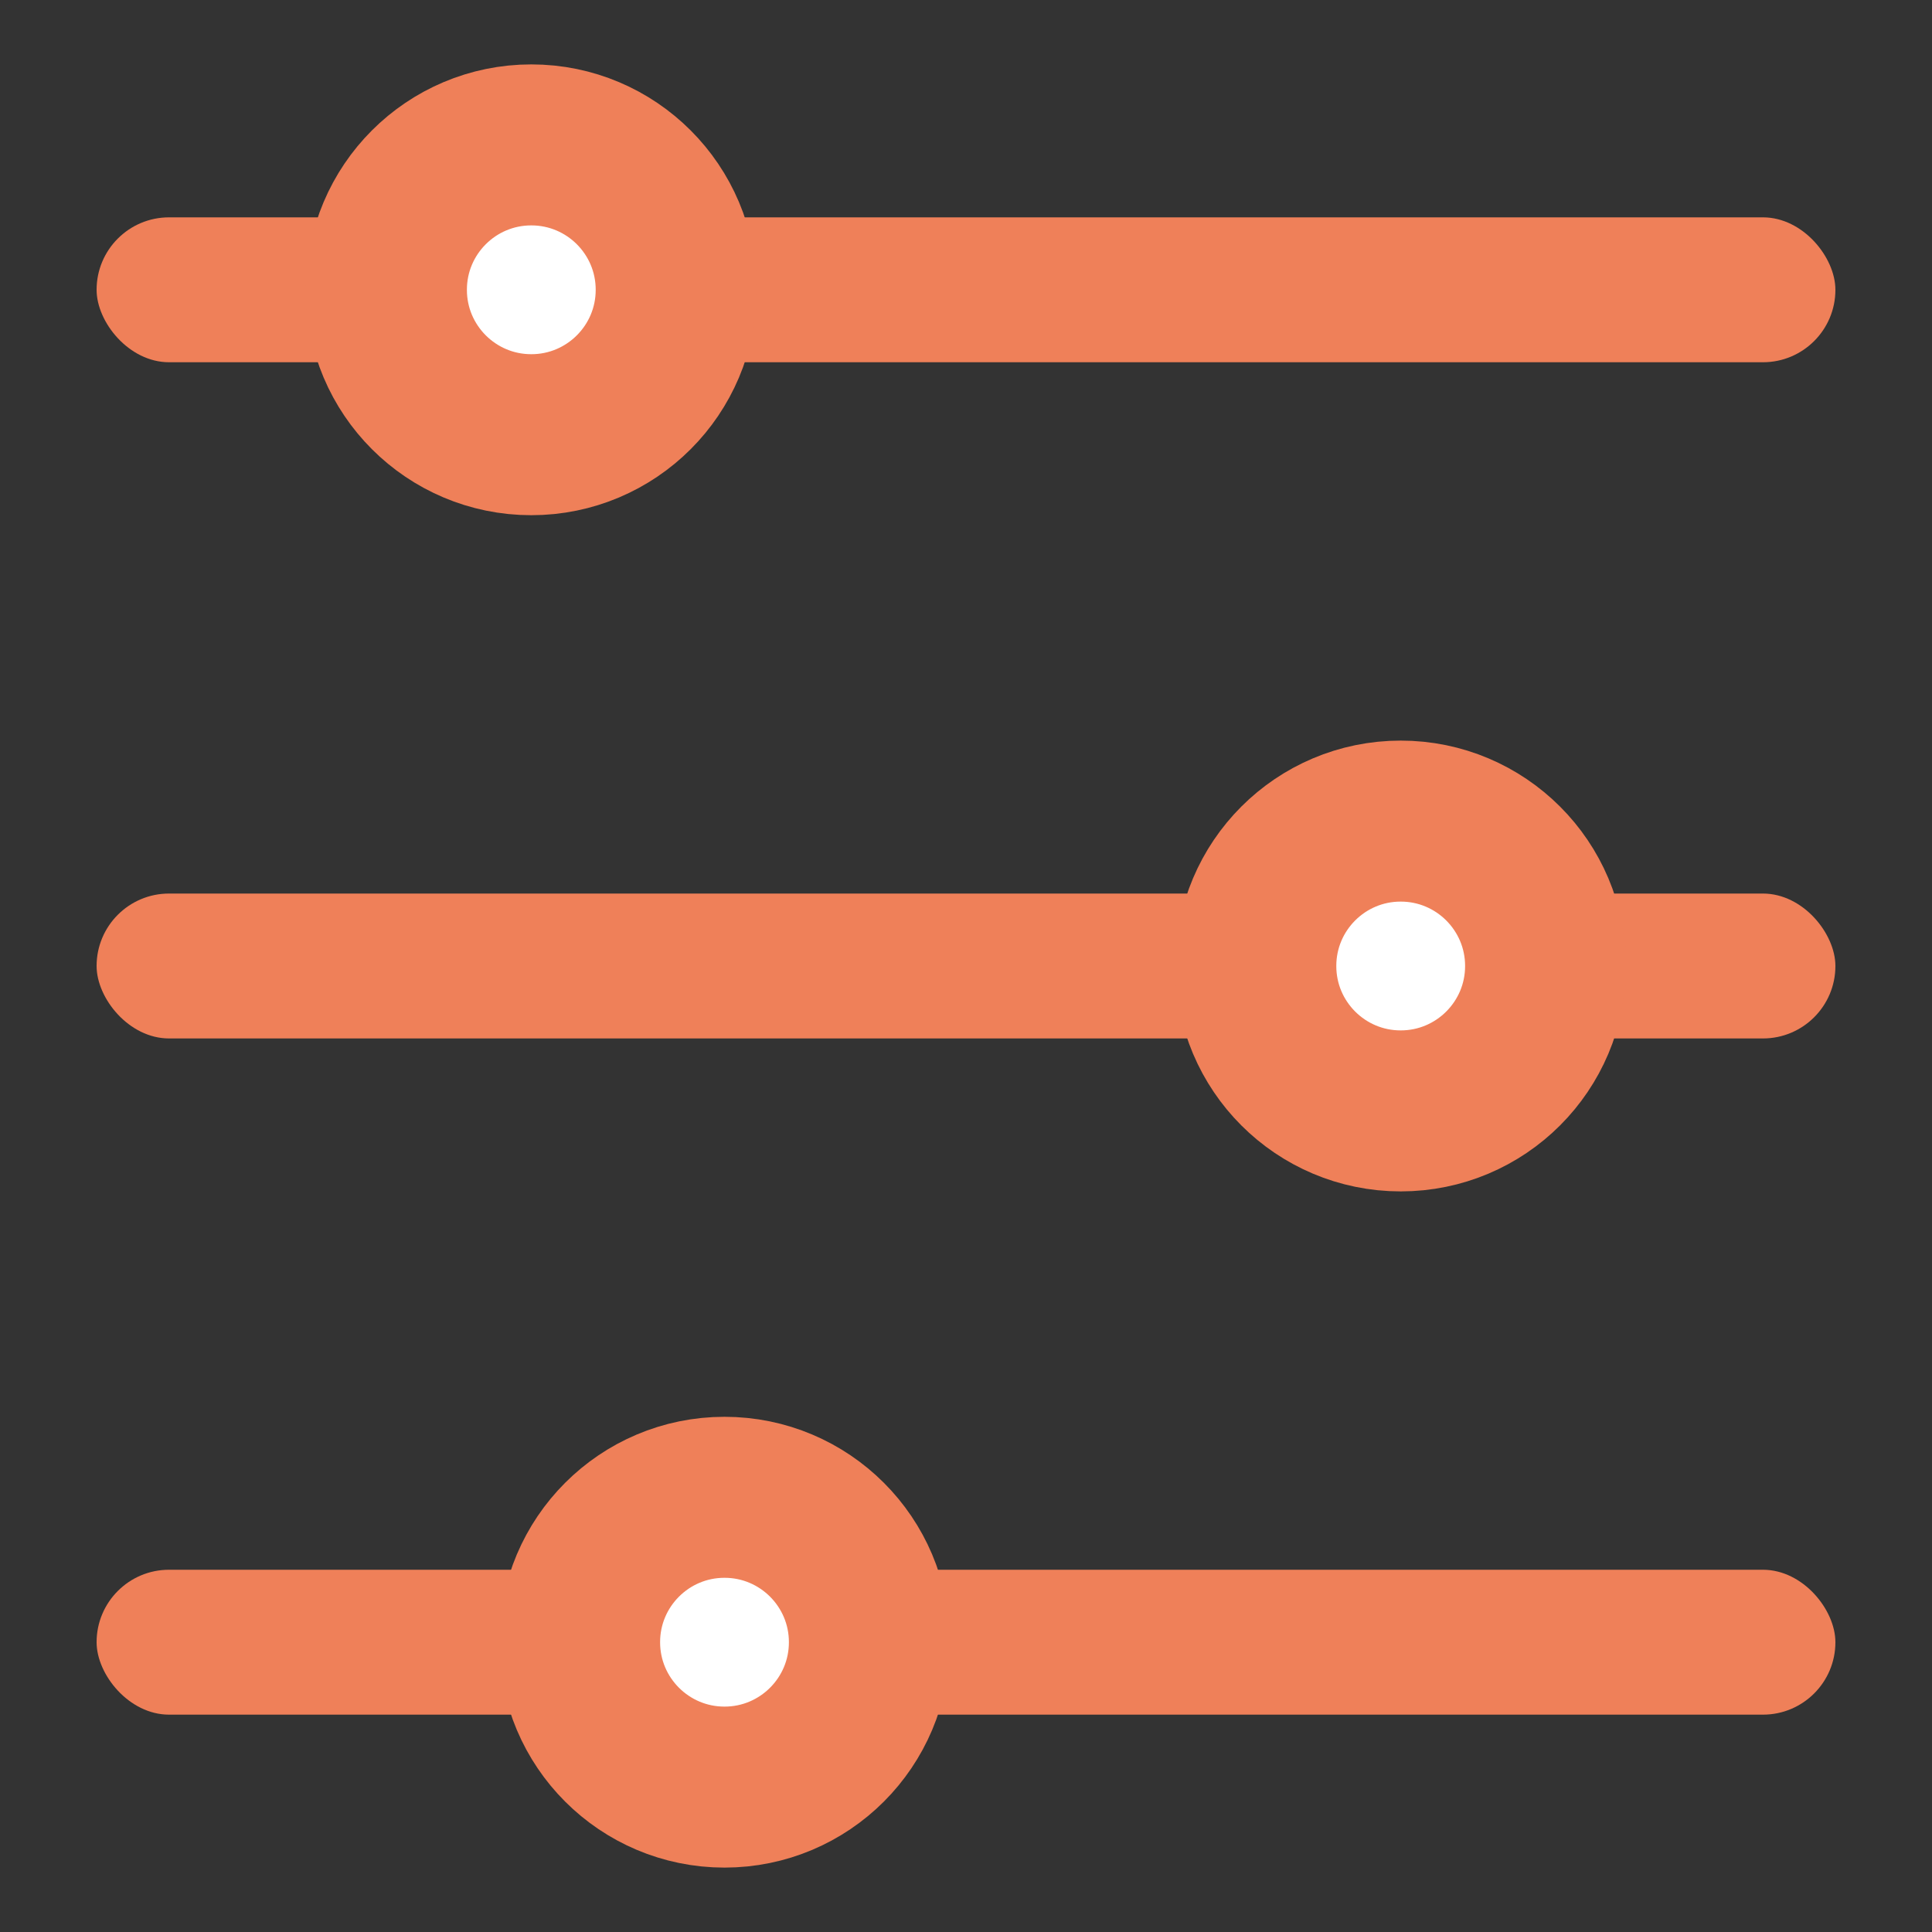 <svg xmlns="http://www.w3.org/2000/svg" width="18" height="18" viewBox="0 0 18 18">
    <rect x="0" y="0" width="18" height="18" fill="#333333" stroke="none"/>
    <g fill="none" fill-rule="evenodd">
        <g fill-rule="nonzero">
            <g>
                <g>
                    <g transform="translate(-20 -205) translate(0 193) translate(20 12)">
                        <rect width="16.2" height="1.35" x=".9" y="2.025" fill="#EF8059" rx=".675"/>
                        <circle cx="4.95" cy="2.7" r="1.35" fill="#FFF" stroke="#EF8059" stroke-width="1.5"/>
                        <rect width="16.2" height="1.35" x=".9" y="8.325" fill="#EF8059" rx=".675"/>
                        <circle cx="13.05" cy="9" r="1.35" fill="#FFF" stroke="#EF8059" stroke-width="1.5"/>
                        <rect width="16.2" height="1.35" x=".9" y="14.625" fill="#EF8059" rx=".675"/>
                        <circle cx="6.75" cy="15.3" r="1.35" fill="#FFF" stroke="#EF8059" stroke-width="1.5"/>
                    </g>
                </g>
            </g>
        </g>
    </g>
</svg>
